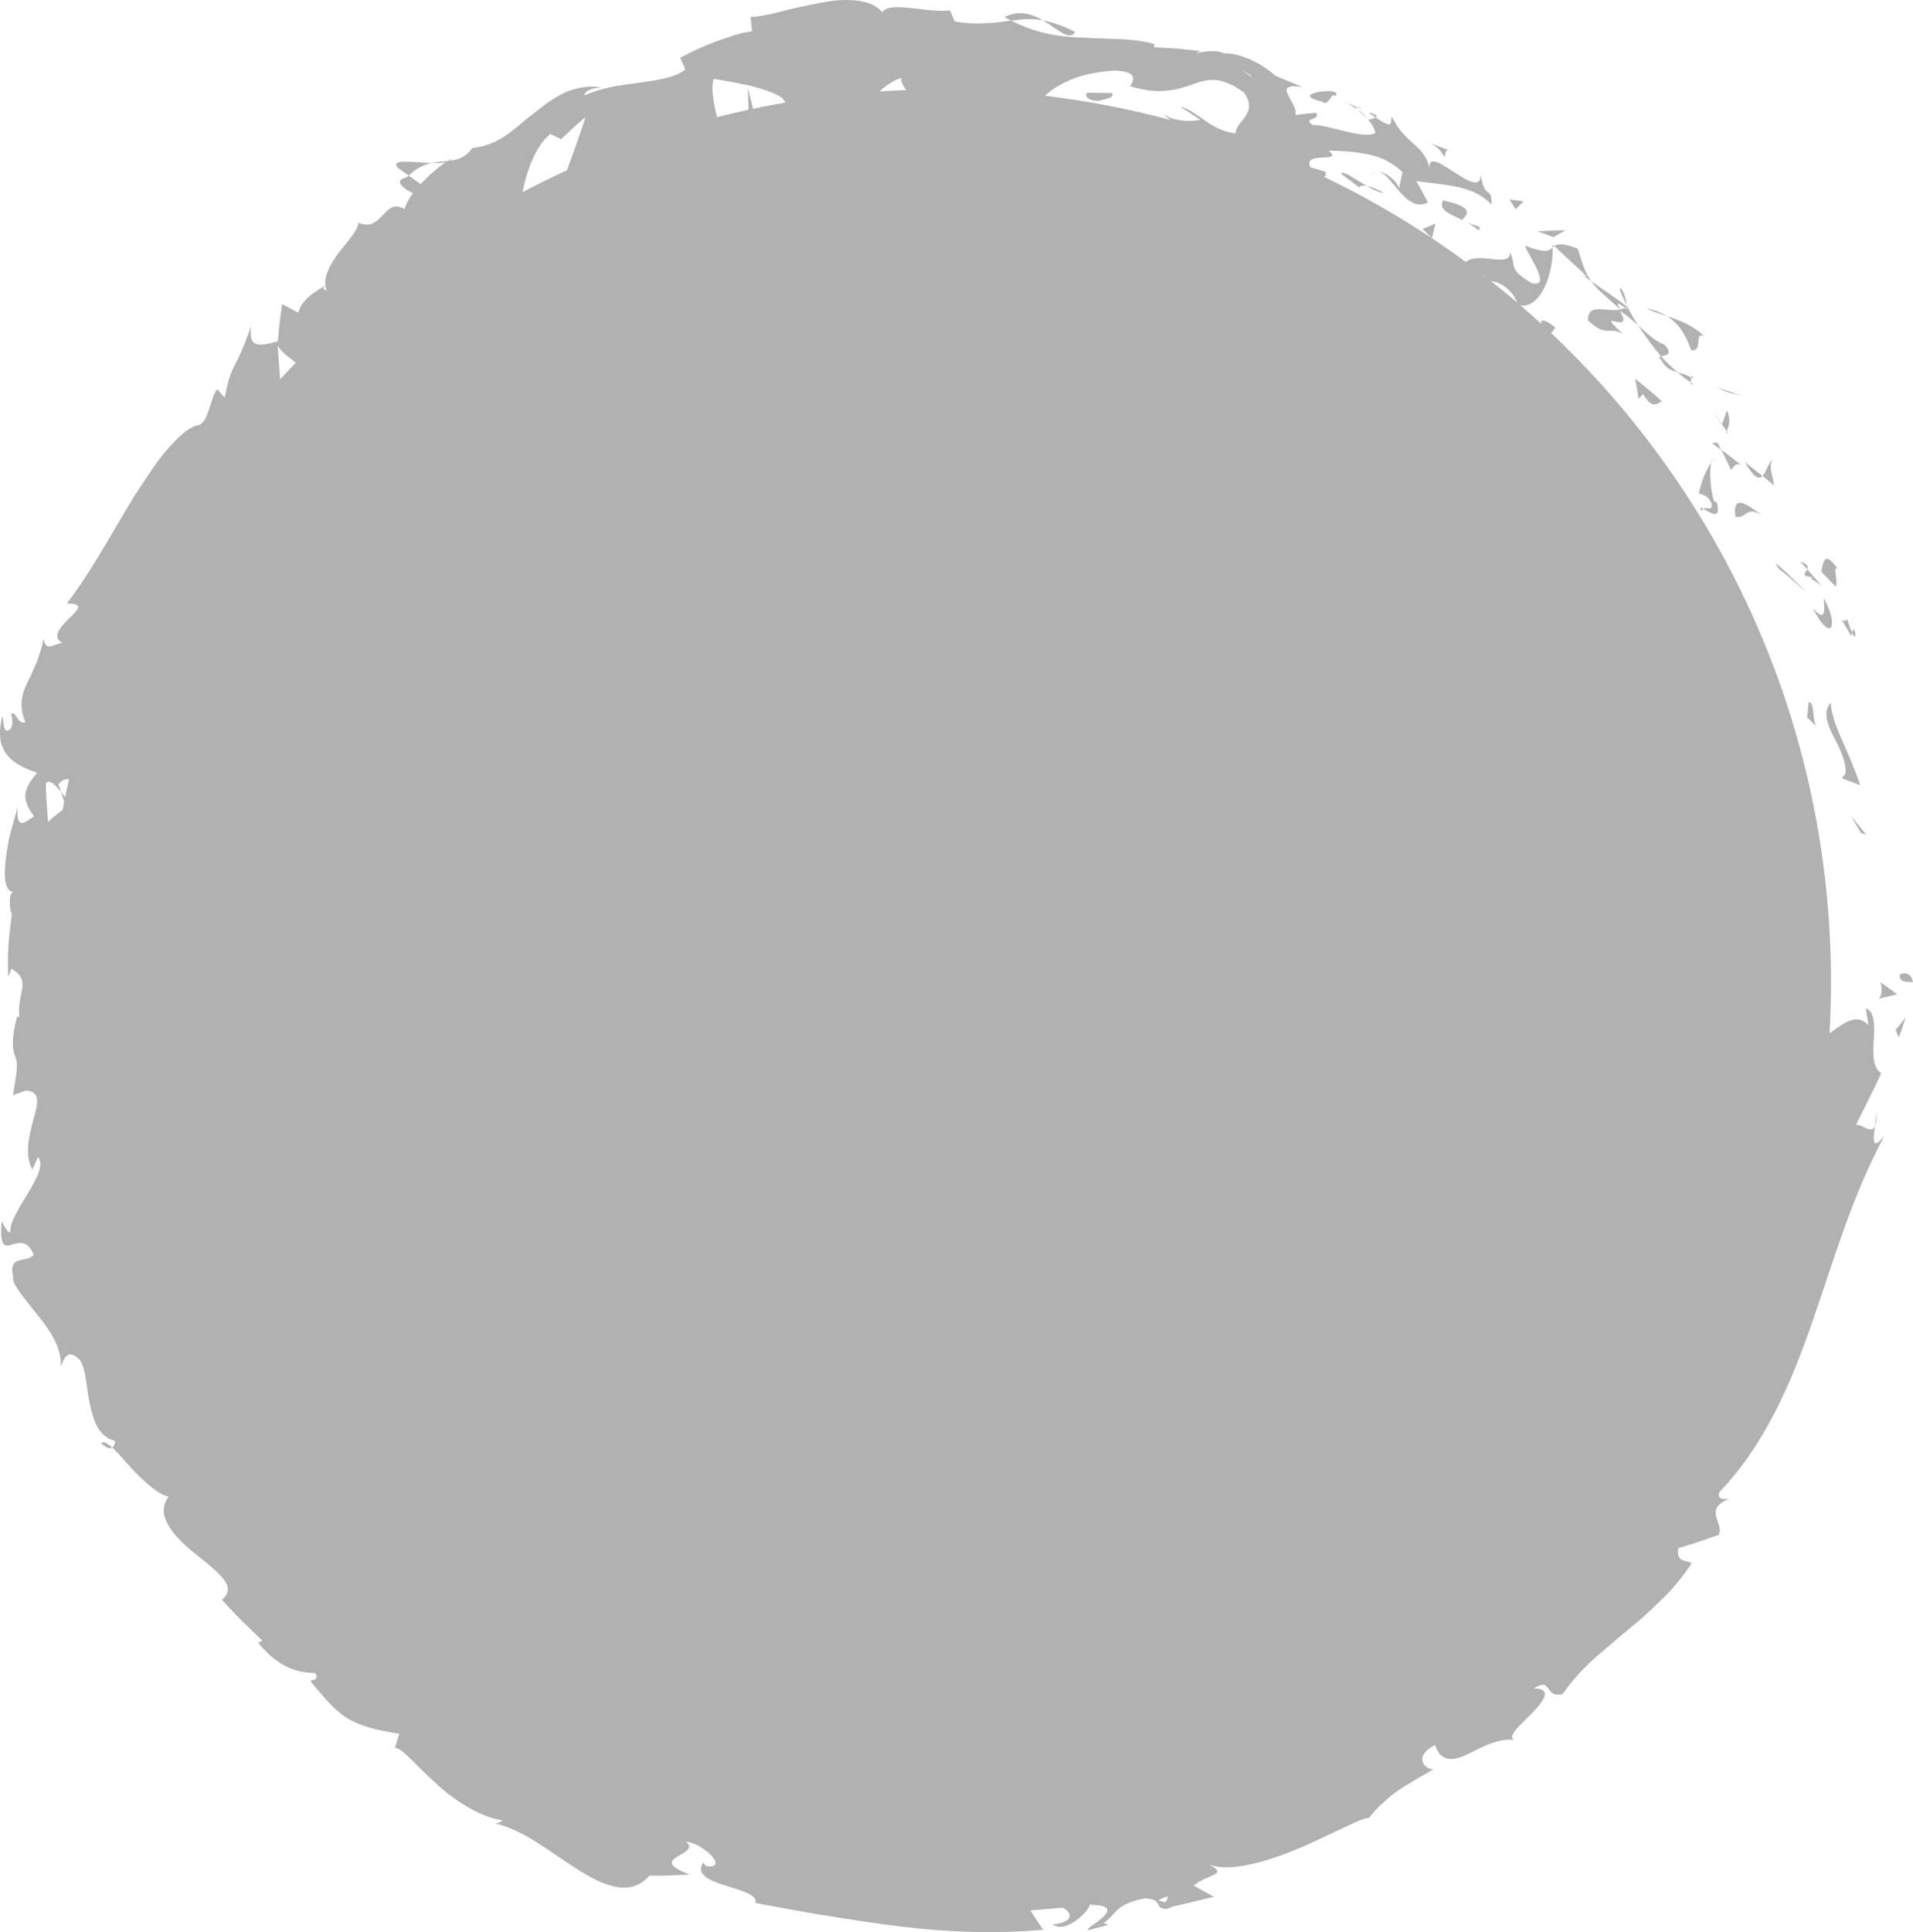 <svg version="1.1" id="图层_1" x="0px" y="0px" width="163.664px" height="165.246px" viewBox="0 0 163.664 165.246" enable-background="new 0 0 163.664 165.246" xml:space="preserve" xmlns="http://www.w3.org/2000/svg" xmlns:xlink="http://www.w3.org/1999/xlink" xmlns:xml="http://www.w3.org/XML/1998/namespace">
  <path fill="#B1B1B1" d="M162.541,83.409c-0.265,0.037,0.867-0.688,1.123,0.603C163.479,83.897,162.468,84.171,162.541,83.409z
	 M159.22,71.239l0.447,0.149l-1.318-1.607L159.22,71.239z M156.625,60.092c-0.664,0.774-0.328,1.736,0.189,2.787
	c0.537,1.041,1.152,2.208,1.08,3.27l-0.311,0.412l1.566,0.602c-0.4-1.195-0.959-2.537-1.514-3.771
	C157.082,62.158,156.647,61,156.625,60.092z M158.446,54.106c-0.104-0.236-0.233-0.569-0.41-1.15
	c-0.479,0.617-1.044-1.068,0.349,1.462C158.401,54.257,158.425,54.203,158.446,54.106z M158.446,54.106
	C158.954,55.266,158.671,53.133,158.446,54.106L158.446,54.106z M157.233,48.673c-1.013-1.435-1.218-0.928-1.41,0.227l1.231,1.266
	C157.277,49.689,156.742,48.289,157.233,48.673z M154.619,48.685c0.09-0.205,0.053-0.439-0.6-0.65c0,0,0.154,0.161,0.309,0.321
	C154.472,48.521,154.619,48.685,154.619,48.685z M155.134,49.356c-0.524,0.083,0.066,0.195,0.715,0.748l-1.23-1.418
	C154.464,49.023,153.964,49.279,155.134,49.356z M156.619,53.689c0.227-0.212,0.17-1.163-0.59-2.548
	c0.047,0.988,0.245,2.169-0.924,0.898C155.812,53.418,156.373,53.91,156.619,53.689z M154.734,60.086c0,0-0.027,0.313-0.057,0.627
	c-0.028,0.313-0.078,0.63-0.078,0.63l0.832,0.801c-0.207-0.202-0.248-0.773-0.301-1.271
	C155.071,60.379,154.976,59.968,154.734,60.086z M151.785,41.538c-0.081-0.682-0.54-1.801-0.121-2.165
	c-0.367,0.109-0.531,0.992-0.867,1.34c0,0,0.26,0.197,0.502,0.405C151.541,41.329,151.785,41.538,151.785,41.538z M150.796,40.714
	l-1.512-1.187C150.091,40.921,150.505,41.012,150.796,40.714z M153.392,49.645c0.605,0.527,1.207,1.055,1.207,1.055
	s-0.666-0.654-1.33-1.307c-0.323-0.327-0.682-0.635-0.939-0.868c-0.261-0.231-0.434-0.386-0.434-0.386l0.27,0.487
	C152.164,48.626,152.804,49.115,153.392,49.645z M148.371,33.69c0.325,0.089,0.65,0.178,0.65,0.178s-0.532-0.191-1.063-0.381
	c-0.545-0.174-1.089-0.346-1.089-0.346l0.851,0.379C147.718,33.52,148.044,33.605,148.371,33.69z M144.685,29.956
	c1.052,0.138,0.213-1.581,1.086-1.235c-0.948-0.896-2.113-1.34-3.178-1.693C143.521,27.59,144.188,28.504,144.685,29.956z
	 M140.884,26.383c0.479,0.256,1.068,0.437,1.709,0.645C142.093,26.737,141.546,26.502,140.884,26.383z M147.75,35.099l-0.426,1.188
	c0.121,0.18,0.26,0.383,0.398,0.589C147.825,36.633,148.147,36.079,147.75,35.099z M147.325,36.286
	c-0.425-0.646-0.719-1.092-0.845-1.284c0.104,0.167,0.355,0.566,0.832,1.324L147.325,36.286z M147.823,37.024
	c-0.036-0.055-0.063-0.095-0.101-0.149C147.679,36.989,147.675,37.042,147.823,37.024z M148.462,44.179
	c0.979,0.282,0.816-1.011,2.354-0.085C149.789,43.463,148.192,41.94,148.462,44.179z M148.097,40.181
	c0.209-0.179,0.357-0.686,0.882-0.403c0,0-0.427-0.331-0.854-0.661c-0.213-0.164-0.426-0.328-0.584-0.45
	c-0.168-0.117-0.277-0.196-0.277-0.196s0.224,0.418,0.425,0.852C147.892,39.752,148.097,40.181,148.097,40.181z M146.929,37.851
	l-0.471,0.057l0.805,0.564L146.929,37.851z M142.411,29.485c-0.877-0.336-1.503-0.986-2.271-1.667
	c0.619,0.92,1.275,1.846,1.974,2.657C142.457,30.375,143.212,30.355,142.411,29.485z M144.81,32.808
	c-0.053-0.031-0.107-0.081-0.159-0.108C144.652,32.842,144.685,32.932,144.81,32.808z M132.837,20.911c0,0.084,0,0.163,0,0.25
	c0.049-0.038,0.092-0.072,0.144-0.112L132.837,20.911z M142.087,30.739c0.383,0.748,0.895,0.951,1.446,1.103
	c-0.481-0.397-0.958-0.846-1.422-1.367C141.957,30.519,141.876,30.573,142.087,30.739z M138.546,24.685
	c0.166,0.452,0.387,0.923,0.615,1.419C139.116,25.562,138.851,24.597,138.546,24.685z M144.702,32.301
	c0.039,0.022,0.077,0.04,0.112,0.068C144.82,32.017,144.755,32.112,144.702,32.301z M144.702,32.301
	c-0.38-0.242-0.782-0.343-1.167-0.459c0.374,0.34,0.747,0.636,1.116,0.857C144.644,32.573,144.667,32.423,144.702,32.301z
	 M135.349,23.249c0.254,0.254,0.423,0.424,0.423,0.424l-0.29-0.077l0.645,0.448c-0.521-0.744-0.74-1.437-1.144-2.777
	c-1.3-0.505-1.728-0.405-2.002-0.218c0,0,0.702,0.652,1.405,1.304C134.737,22.678,135.085,23.004,135.349,23.249z M138.632,26.467
	c-1.15,0.273-2.801-0.637-2.777,0.933c1.624,1.497,1.701,0.492,2.965,1.136c-2.689-2.444,1.145,0.356-0.252-1.964
	c0.626,0.397,1.115,0.832,1.57,1.246c-0.364-0.566-0.694-1.14-0.977-1.713c0.006,0.042,0.01,0.072,0.014,0.106l0.015,0.011
	l-0.015,0.009c0.018,0.207-0.004,0.299-0.074,0.117c-0.018,0-0.051-0.029-0.067-0.041c-0.12,0.083-0.259,0.123-0.396,0.156
	c-0.584-0.922,0.076-0.313,0.396-0.156c0.045-0.026,0.101-0.04,0.142-0.076c0.002-0.007,0.002-0.013,0-0.02
	c0,0-0.737-0.576-1.517-1.1c-0.767-0.533-1.532-1.066-1.532-1.066C136.583,24.695,137.332,25.318,138.632,26.467z M145.582,43.733
	c0.021-0.139,0.086-0.174,0.146-0.222C145.498,43.39,145.378,43.366,145.582,43.733z M145.728,43.511
	c0.504,0.263,1.561,1.088,1.167-0.508l-0.255-0.135c-0.355-1.08-0.377-2.718-0.248-3.304c-0.477,0.779-0.799,1.455-1.047,2.632
	c0.259,0.134,0.727,0.087,1.08,0.842C146.546,43.806,145.998,43.298,145.728,43.511z M146.392,39.564
	c0.045-0.072,0.088-0.143,0.134-0.217C146.472,39.319,146.427,39.405,146.392,39.564z M141.066,33.347
	c-0.583-0.477-1.164-0.953-1.164-0.953l0.29,1.717l0.366-0.404c0.904,1.419,1.176,0.735,1.64,0.632c0,0-0.14-0.125-0.351-0.314
	C141.638,33.834,141.362,33.582,141.066,33.347z M133.919,19.701c0,0-0.588-0.005-1.19,0.026c-0.597,0.027-1.19,0.053-1.19,0.053
	l1.363,0.5L133.919,19.701z M130.356,17.223c0,0-0.3-0.048-0.604-0.084c-0.304-0.038-0.605-0.076-0.605-0.076l0.518,0.837
	L130.356,17.223z M34.043,14.361l0.924,0.656c0.675-0.658,1.339-0.943,1.964-1.076C35.353,13.888,33.308,13.551,34.043,14.361z
	 M91.976,2.731c-1.069-0.551-1.956-0.838-2.744-0.988C90.539,2.515,91.495,3.552,91.976,2.731z M8.659,123.453
	c0.439,0.385,0.743,0.482,0.938,0.354C9.161,123.406,8.826,123.224,8.659,123.453z M89.232,1.743
	c-0.961-0.573-2.126-0.907-3.294-0.273c0.194,0.12,0.388,0.189,0.585,0.292C87.366,1.659,88.224,1.55,89.232,1.743z M160.528,94.798
	c0.019,0.373-0.056,0.967-0.114,1.527C160.519,96.065,160.572,95.605,160.528,94.798z M116.054,9.133
	C116.856,9.443,116.23,9.081,116.054,9.133L116.054,9.133z M117.253,14.983c0.18-0.193,0.356-0.283,0.531-0.303
	C117.576,14.705,117.386,14.778,117.253,14.983z M116.159,9.362c0.123,0.151,0.374,0.396,0.835,0.775
	C116.765,9.878,116.486,9.611,116.159,9.362z M117.06,9.613c0.246,0.171,0.439,0.304,0.621,0.433
	C117.858,9.939,117.821,9.797,117.06,9.613z M116.054,9.133c-0.236-0.089-0.567-0.217-1.111-0.442
	c0.453,0.187,0.85,0.421,1.216,0.671C116.037,9.23,115.998,9.147,116.054,9.133z M161.228,97.121
	c-2.829,5.271-4.309,10.571-6.161,15.896c-1.832,5.281-4.091,10.566-7.949,14.572c-0.282,0.693,0.396,0.64,0.853,0.592
	c-1.16,0.453-1.268,0.949-1.154,1.48c0.119,0.528,0.475,1.092,0.232,1.61c0,0-0.865,0.296-1.729,0.592
	c-0.427,0.146-0.858,0.283-1.192,0.375c-0.33,0.097-0.549,0.16-0.549,0.16c-0.234,1.325,0.855,0.993,1.141,1.319
	c-0.789,1.181-1.688,2.269-2.703,3.224c-0.495,0.485-1,0.955-1.504,1.414c-0.508,0.454-1.045,0.87-1.553,1.301
	c-0.512,0.427-1.013,0.849-1.492,1.272c-0.49,0.418-0.978,0.82-1.426,1.246c-0.9,0.85-1.689,1.75-2.355,2.717
	c-1.594,0.369-0.875-1.514-2.465-0.484c1.668-0.009,0.832,1.119-0.24,2.195c-1.07,1.068-2.299,2.152-1.176,2.255
	c-1.424-0.324-2.914,0.521-4.162,1.133c-1.256,0.603-2.338,0.822-2.872-0.748c-1.956,1.024-0.813,2.162-0.109,2.058
	c-1.12,0.674-2.174,1.209-3.092,1.863c-0.46,0.326-0.888,0.682-1.294,1.066c-0.415,0.369-0.803,0.783-1.168,1.257
	c-0.411-0.011-1.252,0.396-2.364,0.931c-1.129,0.498-2.487,1.221-3.944,1.793c-2.894,1.192-6.069,1.983-7.524,1.153
	c1.985,1.065,0.134,0.828-1.161,1.901l1.741,0.961c0,0-0.861,0.205-1.724,0.412c-0.431,0.103-0.86,0.205-1.184,0.281
	c-0.32,0.08-0.54,0.113-0.54,0.113c-0.669,0.293-0.881,0.281-0.907,0.158c-0.597,0.068-0.056-0.814-1.598-0.824
	c-1.16,0.234-1.732,0.523-2.166,0.865c-0.432,0.354-0.714,0.783-1.305,1.258l0.4,0.139l-1.595,0.418
	c-0.599,0.084,0.401-0.445,1.035-0.998c0.636-0.553,0.901-1.125-1.048-1.143c0.031,0.42-1.987,2.551-3.166,1.68
	c1.988-0.18,1.595-1.111,0.826-1.431c0,0-0.685,0.062-1.367,0.122c-0.342,0.031-0.684,0.063-0.939,0.084
	c-0.257,0.023-0.429,0.023-0.429,0.023s0.271,0.42,0.543,0.84c0.274,0.412,0.55,0.824,0.55,0.824
	c-4.004,0.346-8.119,0.229-12.229-0.285c-4.114-0.51-8.228-1.221-12.379-2.002c0.413-1.445-5.801-1.394-4.476-3.463l0.247,0.297
	c1.006,0.152,0.972-0.338,0.488-0.853c-0.479-0.541-1.389-1.144-2.198-1.239c0.71,0.58-0.172,0.924-0.771,1.299
	c-0.594,0.373-0.893,0.783,1.102,1.525c0,0-0.865,0.034-1.73,0.066c-0.876,0.05-1.739,0.021-1.739,0.021
	c-1.542,1.785-3.727,0.996-6.015-0.453c-2.317-1.42-4.679-3.463-7.25-4.023c0.399,0.016,0.59-0.148,0.692-0.25
	c-1.174-0.184-2.266-0.699-3.269-1.32c-0.503-0.309-0.981-0.645-1.438-0.988c-0.443-0.361-0.858-0.738-1.248-1.1
	c-1.574-1.428-2.626-2.775-3.248-2.795l0.377-1.206c-2.092-0.321-3.214-0.646-4.25-1.214c-1.042-0.563-1.896-1.529-3.371-3.299
	c0.176-0.104,0.8-0.02,0.429-0.676c-0.708-0.027-1.396-0.092-2.189-0.426c-0.78-0.349-1.71-0.933-2.691-2.177l0.359-0.17
	c0,0-0.883-0.854-1.767-1.709c-0.863-0.873-1.694-1.778-1.694-1.778c0.706-0.602,0.612-1.199,0.108-1.816
	c-0.506-0.617-1.363-1.314-2.282-2.043c-0.93-0.719-1.813-1.551-2.341-2.4c-0.52-0.854-0.689-1.711-0.037-2.58
	c-0.703-0.098-1.609-0.85-2.506-1.72c-0.9-0.865-1.694-1.906-2.33-2.468c0.132-0.088,0.227-0.256,0.245-0.57
	c-1.363-0.316-1.829-1.648-2.134-3.049c-0.325-1.396-0.306-2.949-0.851-3.84c-0.993-1.043-1.337-0.271-1.668,0.537
	c0.13-1.545-0.894-3.127-2.044-4.49c-1.07-1.387-2.171-2.59-2.018-3.17c-0.46-1.981,1.137-1.139,1.763-1.901
	c-1.142-2.737-3.096,1.417-2.751-2.854c0.266,0.416,0.641,1.209,0.756,0.832c-0.078-0.773,0.813-2.101,1.547-3.328
	c0.736-1.234,1.334-2.379,0.805-3.016l-0.478,1.078c-0.71-1.229-0.258-2.945,0.091-4.297c0.392-1.365,0.633-2.395-0.637-2.463
	l-1.122,0.389c0.226-1.201,0.316-1.912,0.343-2.391c0.014-0.479-0.067-0.719-0.154-0.963c-0.088-0.242-0.182-0.488-0.191-0.973
	c-0.007-0.482,0.046-1.205,0.368-2.388L1.661,87c-0.275-2.043,1.132-3.121-0.688-4.138l-0.271,0.703
	c-0.041-1.276-0.025-1.974,0.021-2.671c0.033-0.7,0.136-1.403,0.287-2.691c-0.155-0.316-0.336-1.598,0.082-1.923
	c-0.791-0.131-0.77-1.665-0.535-3.308c0.061-0.411,0.133-0.826,0.212-1.228c0.104-0.398,0.203-0.784,0.297-1.137
	c0.197-0.702,0.359-1.274,0.438-1.557c-0.142,2.083,0.687,1.219,1.408,0.768c-0.518-0.704-0.771-1.279-0.744-1.856
	c0.052-0.572,0.388-1.15,1.021-1.861c-0.914-0.336-1.854-0.702-2.481-1.412c-0.313-0.355-0.547-0.797-0.661-1.365
	c-0.091-0.563-0.052-1.248,0.157-2.09c0.134,0.597,0.063,1.444,0.541,1.218c0.479-0.231,0.275-1.112,0.212-1.415
	c0.474-0.216,0.47,0.925,1.221,0.74c-0.576-1.355-0.341-2.342,0.147-3.366c0.491-1.028,1.077-2.141,1.41-3.801
	c0.154,1.192,0.843,0.474,1.602,0.371c-0.975-0.513-0.114-1.401,0.596-2.116c0.729-0.707,1.34-1.251-0.218-1.249
	c2.046-2.646,3.956-6.215,5.83-9.276c1.001-1.486,1.874-2.911,2.801-3.941c0.91-1.041,1.726-1.784,2.46-2.003
	c1.039-0.04,1.107-2.208,1.774-3.113l0.648,0.728c0.314-1.732,0.609-2.293,0.923-2.912c0.16-0.31,0.331-0.632,0.531-1.125
	c0.215-0.483,0.471-1.125,0.792-2.101c-0.231,1.899,0.613,1.773,2.299,1.318c0,0,0.073-0.8,0.148-1.599
	c0.105-0.791,0.211-1.582,0.211-1.582l1.383,0.733c0.339-1.118,1.311-1.752,2.332-2.303c-0.141-0.858,0.427-1.845,1.086-2.772
	c0.813-1.045,1.734-2.005,1.718-2.614c1.054,0.437,1.581-0.111,2.094-0.64c0.504-0.535,0.979-1.066,1.852-0.531
	c0.146-0.443,0.397-0.927,0.74-1.362c-0.95-0.434-1.678-1.135-0.557-1.343c0.063-0.066,0.124-0.101,0.188-0.161l1.019,0.733
	c0.737-0.789,1.564-1.504,2.167-1.879c-0.333,0.069-0.753,0.087-1.222,0.071c0.476-0.101,0.943-0.139,1.396-0.175
	c0.123-0.073,0.246-0.141,0.335-0.177c-0.039,0.063-0.096,0.117-0.169,0.162c0.699-0.088,1.337-0.298,1.939-1.101
	c1.011-0.085,1.905-0.45,2.748-1.003c0.845-0.545,1.625-1.3,2.482-1.955c0.848-0.671,1.722-1.348,2.69-1.79
	c0.979-0.414,2.039-0.623,3.202-0.42C50.9,7.472,50.048,7.69,49.989,8.16c0.782-0.335,1.601-0.578,2.419-0.748
	c0.827-0.148,1.646-0.247,2.416-0.354c1.531-0.242,2.901-0.386,3.807-1.117l-0.438-1.004c0.57-0.288,1.11-0.569,1.637-0.809
	c0.528-0.227,1.038-0.434,1.539-0.622c1.002-0.36,1.954-0.702,2.97-0.826l-0.124-1.228c0.763-0.022,1.704-0.232,2.732-0.498
	c1.027-0.268,2.155-0.503,3.251-0.715c0.55-0.098,1.093-0.189,1.613-0.225c0.522-0.026,1.022-0.019,1.485,0.035
	c0.926,0.107,1.695,0.402,2.186,1.001c0.333-0.535,1.373-0.48,2.525-0.356c1.156,0.128,2.42,0.313,3.266,0.193l0.413,0.953
	c1.085,0.181,1.96,0.197,2.733,0.138c0.771-0.03,1.441-0.128,2.104-0.217c2.138,1.105,4.193,1.425,6.264,1.461
	c2.045,0.147,4.105,0.006,5.975,0.55l-0.024,0.273c0,0,0.994,0.058,1.989,0.114c0.992,0.102,1.984,0.204,1.984,0.204
	c-1.225,0.54,0.905-0.356,1.994,0.201c1.338-0.056,3.229,0.833,4.403,1.913l2.321,0.967c-2.824-0.429-0.313,1.336-0.6,2.393
	c0,0,0.445-0.056,0.893-0.113c0.443-0.038,0.889-0.078,0.889-0.078c0.363,0.74-1.256,0.369-0.3,1.056
	c0.59-0.053,1.588,0.248,2.61,0.487c1.017,0.252,2.035,0.494,2.733,0.211c-0.013-0.313-0.235-0.718-0.562-1.125
	c-0.152,0-0.139-0.01-0.028-0.037c-0.026-0.038-0.046-0.065-0.072-0.103c0.04,0.038,0.056,0.055,0.104,0.094
	c0.168-0.033,0.438-0.099,0.584-0.186c1.67,1.127,1.226,0.396,1.39-0.07c0.634,1.259,1.315,1.83,1.938,2.388
	c0.617,0.559,1.166,1.112,1.383,2.397c-0.795-3.164,4.332,2.744,4.283,0.185c0.418,2.385,0.908,0.739,0.94,2.56
	c-0.817-0.877-1.938-1.333-3.114-1.554c-1.175-0.229-2.338-0.329-3.334-0.46c0,0,0.27,0.435,0.51,0.905
	c0.242,0.462,0.484,0.923,0.484,0.923c-0.506,0.254-0.939,0.21-1.332-0.001c-0.398-0.2-0.763-0.553-1.104-0.949
	c-0.682-0.785-1.293-1.721-1.918-1.692c0.848-0.044,2.035,1.164,1.859,1.563l0.326-1.528c-0.488-0.452-1.006-0.793-1.533-1.054
	c-0.541-0.238-1.093-0.394-1.639-0.501c-1.1-0.202-2.154-0.255-3.146-0.274c1.336,1.144-2.254-0.039-1.566,1.426l1.279,0.378
	c0.095,0.212,0.033,0.345-0.105,0.439c3.205,1.538,6.284,3.296,9.223,5.249l-0.795-0.789l1.104-0.455l-0.306,1.245
	c0.982,0.654,1.949,1.33,2.899,2.027c0.468-0.382,1.255-0.361,1.978-0.272c0.945,0.1,1.82,0.233,1.797-0.546
	c0.307,0.564,0.24,0.939,0.373,1.312c0.135,0.372,0.471,0.727,1.527,1.331c1.729,0.347-0.389-2.433-0.613-3.218
	c1.822,0.699,2.051,0.443,2.367,0.15c0.088,2.327-1.095,5.262-2.758,4.955c0.612,0.527,1.217,1.064,1.811,1.61
	c-0.219-0.538,0.486-0.318,1.176,0.297l-0.323,0.441c-0.043-0.009-0.075-0.032-0.112-0.05
	c14.787,13.926,24.021,33.682,24.021,55.597c0,1.465-0.045,2.918-0.126,4.363c0.11-0.08,0.224-0.158,0.333-0.236
	c1.107-0.795,2.117-1.447,3.001-0.438l-0.237-1.469c0.744,0.26,0.774,1.42,0.691,2.616c-0.072,1.199-0.141,2.438,0.625,2.941
	c0,0-0.111,0.284-0.316,0.705c-0.203,0.416-0.478,0.973-0.75,1.529c-0.271,0.549-0.544,1.096-0.748,1.506
	c-0.201,0.408-0.345,0.678-0.345,0.678c0.597-0.059,1.31,0.832,1.634,0.119C160.245,97.47,160.142,98.498,161.228,97.121z
	 M128.153,24.192c-0.206-0.083-0.407-0.133-0.603-0.164c0.765,0.604,1.517,1.225,2.258,1.856
	C129.464,25.032,128.824,24.45,128.153,24.192z M126.907,23.53c0.045,0.035,0.091,0.069,0.136,0.104
	c0.012-0.012,0.029-0.022,0.039-0.036C127.082,23.598,127.005,23.569,126.907,23.53z M106.97,6.518
	c0.027-0.016,0.05-0.022,0.082-0.032C106.214,5.971,105.808,5.643,106.97,6.518z M90.373,7.447C90,7.677,89.677,7.928,89.397,8.191
	c3.685,0.438,7.288,1.139,10.793,2.083c-0.288-0.171-0.515-0.345-0.647-0.524c0.723,0.598,2.305,0.704,3.152,0.496l-1.727-1.132
	c0.781,0.195,1.387,0.697,2.088,1.168c0.695,0.493,1.476,0.989,2.67,1.128c-0.082-1.02,2.023-1.669,0.695-3.495
	c-1.992-1.48-3.141-1.143-4.377-0.71c-0.623,0.215-1.273,0.457-2.094,0.533c-0.83,0.111-1.826,0.065-3.152-0.333
	c-0.279,0.084,0.084-0.227,0.145-0.58c0.061-0.339-0.18-0.785-1.7-0.784c-0.966,0.068-1.876,0.222-2.696,0.447
	C91.724,6.723,90.988,7.074,90.373,7.447z M75.245,7.819c0.761-0.05,1.522-0.088,2.287-0.115c-0.213-0.276-0.481-0.692-0.409-1.035
	C76.511,6.824,75.837,7.275,75.245,7.819z M61.348,10.017c0.892-0.227,1.79-0.435,2.693-0.631l-0.057-1.871l0.437,1.789
	c0.915-0.193,1.834-0.371,2.76-0.531c-0.072-0.177-0.19-0.341-0.377-0.483c-0.532-0.354-1.884-0.824-3.14-1.069
	c-1.257-0.268-2.443-0.45-2.603-0.479C60.835,7.37,60.988,8.633,61.348,10.017z M44.703,16.436c1.248-0.658,2.515-1.284,3.801-1.874
	c0.653-1.766,1.255-3.482,1.585-4.542c0,0-0.134,0.114-0.334,0.285c-0.198,0.17-0.467,0.392-0.722,0.64
	c-0.511,0.48-1.022,0.96-1.022,0.96l-0.934-0.454C45.794,12.543,45.086,14.548,44.703,16.436z M27.983,24.879
	c-0.07-0.138-0.109-0.282-0.135-0.428C27.485,24.794,27.784,24.704,27.983,24.879z M23.758,29.547c0,0,0.038,0.588,0.099,1.469
	c0.029,0.421,0.067,0.907,0.114,1.426c0.441-0.481,0.89-0.956,1.342-1.425C24.637,30.518,24.03,30.045,23.758,29.547z M3.927,66.979
	c0,0,0.004,0.832,0.06,1.666c0.063,0.832,0.125,1.663,0.125,1.663c0.249-0.27,0.709-0.634,1.243-1.046
	c0.045-0.233,0.087-0.467,0.136-0.7c-0.093-0.289-0.178-0.569-0.267-0.825c0.11,0.139,0.229,0.288,0.35,0.441
	c0.106-0.511,0.218-1.021,0.336-1.527c-0.294-0.06-0.599,0.05-0.917,0.435c0.079,0.183,0.156,0.411,0.231,0.651
	C4.708,67.09,4.263,66.651,3.927,66.979z M99.095,162.529l0.606,0.174C99.957,162.296,100.222,161.923,99.095,162.529z
	 M123.589,13.424c0.096-0.221,0.039-0.646,0.349-0.563c-0.164-0.072-0.425-0.183-0.704-0.284c-0.441-0.168-0.885-0.335-0.885-0.335
	C123.158,12.645,123.31,13.015,123.589,13.424z M123.938,12.861c0.098,0.043,0.17,0.076,0.17,0.076
	C124.041,12.898,123.986,12.875,123.938,12.861z M123.454,17.133c-0.425,0.918,0.718,1.183,1.818,1.774
	c-0.063-0.041-0.124-0.075-0.179-0.127C126.181,17.857,124.826,17.449,123.454,17.133z M126.474,19.69
	c0.441-0.363-0.313-0.364-0.948-0.644C125.864,19.23,126.198,19.435,126.474,19.69z M113.164,8.712
	c0.454,0.483,0.86-0.993,1.016-0.481c0.572-0.429-0.528-0.511-1.336-0.377C112.031,8,111.513,8.331,113.164,8.712z M114.731,14.854
	l1.563,1.179c0.069-0.193,0.344-0.187,0.656-0.129C115.91,15.325,114.851,14.511,114.731,14.854z M118.408,16.496
	c-0.302-0.152-0.943-0.493-1.456-0.592C117.49,16.215,118.005,16.501,118.408,16.496z M94.039,8.625
	c0.545-0.198,1.348-0.217,1.105-0.67l-2.143-0.029C92.724,8.299,93.243,8.651,94.039,8.625z M162.447,88.726
	c0,0,0.172-0.418,0.305-0.842c0.139-0.426,0.278-0.85,0.278-0.85l-0.856,1.07L162.447,88.726z M162.306,85.039l-1.398-1.027
	c0.063,0.379,0.18,1.119-0.184,1.4L162.306,85.039z" class="color c1"/>
</svg>